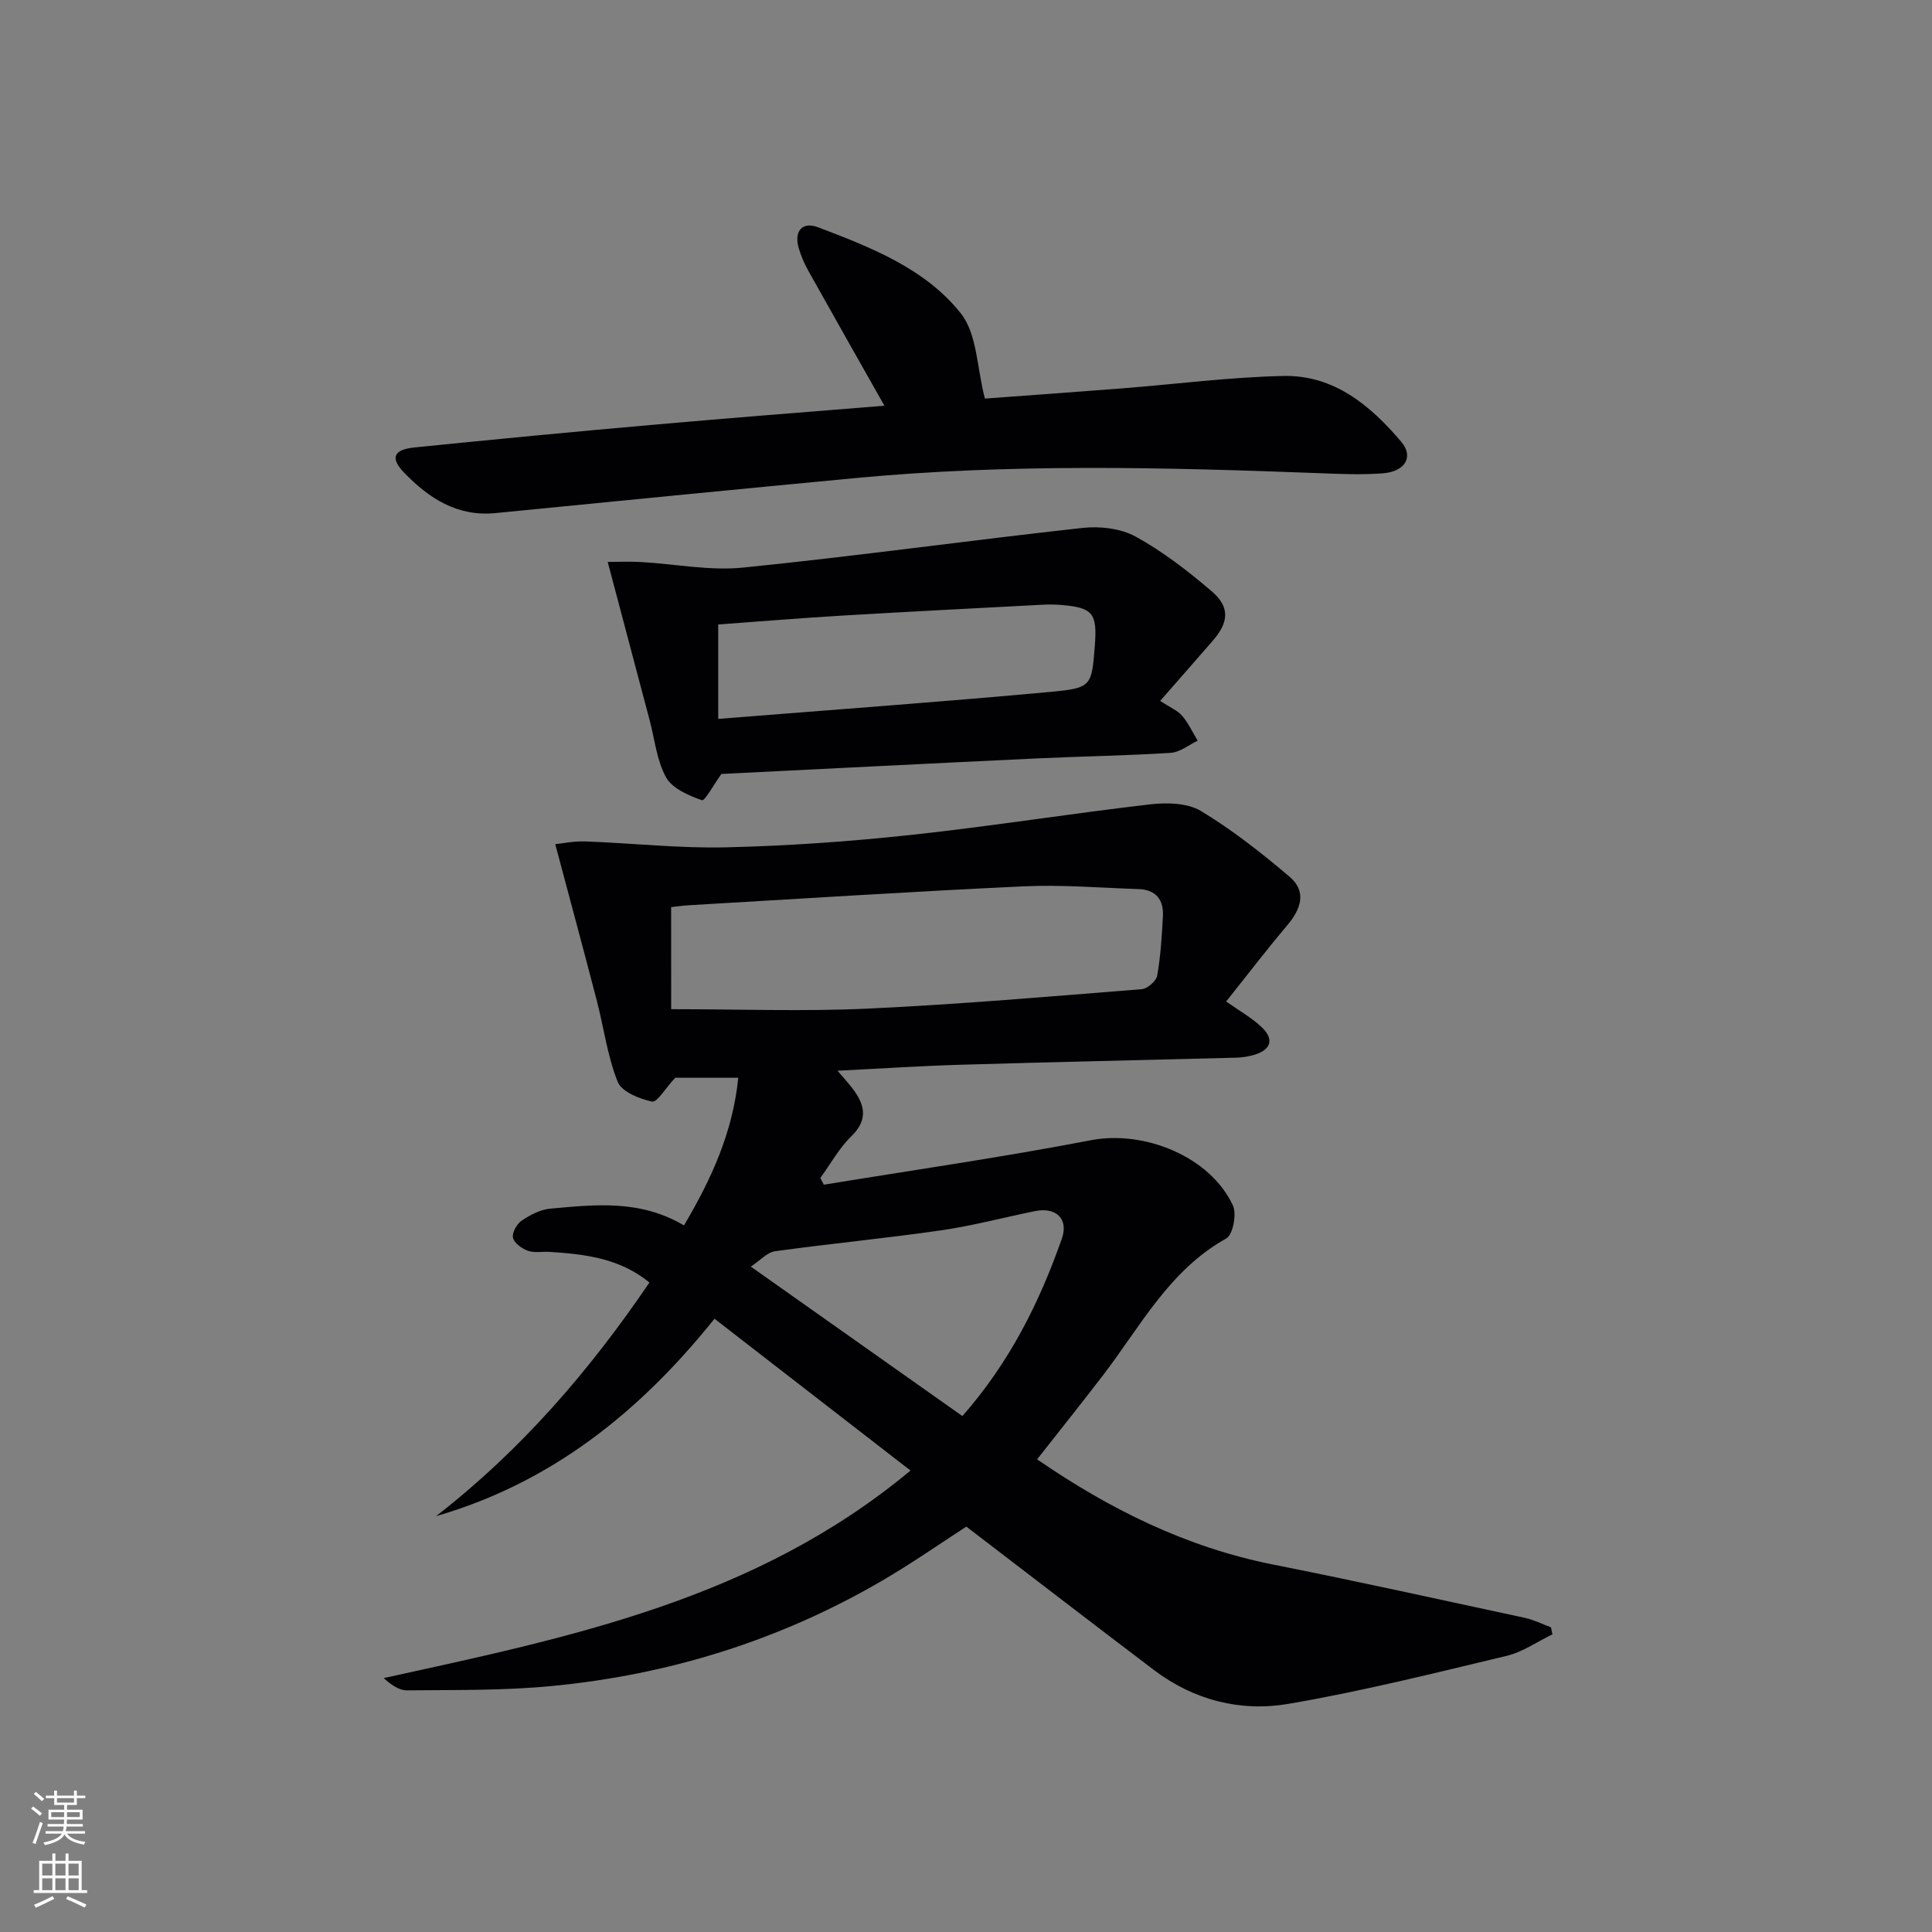 <svg enable-background="new 0 0 400 400" viewBox="0 0 400 400" xmlns="http://www.w3.org/2000/svg"><rect x="0" y="0" width="400" height="400" fill="#808080" stroke="none"/><g fill="#010103"><path d="m134.46 265.53c-6.18-5.05-13.39-5.88-20.7-6.34-1.5-.09-3.12.25-4.46-.23-1.25-.45-2.83-1.58-3.09-2.68-.24-1.03.78-2.87 1.78-3.55 1.75-1.18 3.87-2.3 5.92-2.49 9.26-.84 18.63-1.92 27.7 3.47 5.6-9.47 10.1-19.18 11.24-30.57-4.95 0-9.54 0-13.06 0-2.02 2.17-3.75 5.15-4.79 4.93-2.62-.56-6.28-2.02-7.11-4.09-2.13-5.3-2.86-11.14-4.31-16.73-2.73-10.53-5.57-21.02-8.62-32.47 1.39-.14 3.82-.66 6.22-.57 9.75.35 19.52 1.46 29.25 1.22 12.78-.3 25.58-1.21 38.29-2.58 16.51-1.78 32.93-4.41 49.43-6.32 3.45-.4 7.71-.3 10.51 1.39 6.49 3.91 12.53 8.68 18.33 13.6 3.63 3.08 2.35 6.71-.5 10.08-4.28 5.06-8.31 10.34-12.63 15.75 2.69 1.89 5.16 3.29 7.21 5.17 2.59 2.37 2.42 4.65-1.26 5.83-1.24.39-2.58.59-3.88.63-18.97.5-37.94.9-56.91 1.46-8.26.24-16.51.79-25.62 1.24 1.41 1.65 2.25 2.57 3.01 3.55 2.6 3.38 3.47 6.5-.17 10.05-2.53 2.46-4.29 5.71-6.4 8.61.24.46.49.92.73 1.39 18.44-3.02 36.95-5.68 55.29-9.21 10.96-2.11 24.63 3.3 29.4 13.5.83 1.77 0 6.07-1.37 6.84-11.81 6.57-17.77 18.21-25.51 28.31-4.43 5.78-8.99 11.47-13.66 17.42 15.07 10.36 30.94 18.22 48.85 21.78 17.42 3.46 34.77 7.3 52.14 11.04 1.86.4 3.61 1.3 5.41 1.96.1.49.19.97.29 1.46-3.16 1.52-6.17 3.66-9.49 4.45-15.01 3.59-30.01 7.35-45.2 9.94-9.89 1.69-19.57-.77-27.82-7.02-12.85-9.74-25.63-19.58-38.83-29.68-5.36 3.46-11.31 7.63-17.57 11.27-21.14 12.31-44.04 19.42-68.33 21.74-9.91.95-19.94.79-29.92.89-1.66.02-3.33-1.21-4.82-2.54 38.61-8.46 77-16.25 109.08-42.97-13.99-10.84-27.25-21.11-40.58-31.43-15.52 19.36-33.81 33.97-57.66 40.88 17.51-13.57 31.74-30.04 44.19-48.38zm4.5-56.59c14.17 0 27.48.5 40.73-.12 18.92-.88 37.8-2.52 56.68-4.02 1.18-.09 3.01-1.67 3.21-2.79.72-4.07.98-8.24 1.19-12.38.17-3.34-1.48-5.43-4.98-5.55-7.97-.27-15.96-.94-23.9-.57-23.09 1.07-46.15 2.57-69.23 3.91-1.28.07-2.55.27-3.71.39.01 7.61.01 14.85.01 21.13zm16.49 53.3c15.14 10.7 29.43 20.79 43.8 30.94 9.76-11.08 15.94-23.49 20.59-36.71 1.45-4.13-1.2-6.62-5.58-5.72-6.48 1.33-12.9 3.03-19.43 3.98-11.43 1.65-22.95 2.75-34.39 4.33-1.59.22-2.98 1.85-4.99 3.18z"/><path d="m183.11 84c-5.54-9.8-10.7-18.89-15.8-28.02-.8-1.44-1.47-3-1.93-4.57-1.04-3.49.66-5.62 4.01-4.35 10.91 4.15 22.16 8.53 29.54 17.82 3.39 4.27 3.32 11.27 4.98 17.64 8.7-.64 18.6-1.34 28.5-2.12 11.1-.87 22.18-2.32 33.29-2.56 10.45-.23 18.03 6.09 24.42 13.63 2.63 3.1.81 6.18-3.86 6.53-4.31.32-8.66.14-12.99-.03-32.11-1.22-64.22-2.02-96.28 1.02-24.81 2.35-49.61 4.79-74.42 7.24-7.92.78-13.79-3.08-18.9-8.37-2.93-3.04-2.22-4.78 2.14-5.22 16.37-1.66 32.74-3.23 49.13-4.67 16.03-1.43 32.07-2.66 48.17-3.97z"/><path d="m240.2 145.11c2.14 1.41 3.64 2.01 4.56 3.1 1.3 1.53 2.16 3.42 3.21 5.15-1.86.87-3.68 2.39-5.59 2.51-9.13.58-18.29.71-27.43 1.14-22.08 1.04-44.16 2.17-65.59 3.23-1.55 2.15-3.45 5.65-4.03 5.44-2.74-.97-6.12-2.41-7.41-4.71-1.95-3.49-2.35-7.84-3.41-11.82-2.82-10.66-5.64-21.32-8.69-32.81 1.81 0 4.32-.12 6.81.02 7.1.39 14.29 1.86 21.26 1.15 23.45-2.37 46.8-5.63 70.23-8.21 3.6-.4 7.92.1 11.01 1.8 5.62 3.09 10.81 7.11 15.71 11.29 3.89 3.32 3.58 6.49.15 10.38-3.46 3.97-6.93 7.95-10.79 12.34zm-91.5 3.73c23.72-1.9 46.37-3.52 68.98-5.61 8.39-.78 8.34-1.27 8.99-9.55.53-6.77-.42-7.91-7.13-8.44-1.16-.09-2.33-.11-3.49-.05-13.93.74-27.87 1.44-41.8 2.27-8.57.51-17.14 1.22-25.55 1.83z"/></g><path d="m6.44 374.46.42-.45c.65.47 1.27.95 1.85 1.44l-.45.49c-.65-.56-1.25-1.06-1.82-1.48m.93 7.33-.63-.26c.55-1.36 1.05-2.8 1.53-4.33.19.1.38.19.59.27-.47 1.29-.96 2.73-1.49 4.32m-.38-10.38.44-.42c.43.34 1.01.82 1.74 1.44l-.49.49c-.53-.51-1.09-1.01-1.69-1.51m2.5.35h1.72v-1.04h.59v1.04h3.52v-1.04h.59v1.04h1.75v.53h-1.75v1.42h-2.03v.97h3.22v2.03h-3.24c0 .35-.01.66-.03.93h3.32v.53h-3.37c-.03.27-.08.58-.15.94h3.96v.53h-3.71c.67.92 1.93 1.48 3.79 1.68-.13.24-.23.44-.29.59-2.13-.38-3.48-1.08-4.04-2.12-.43.97-1.77 1.72-4.03 2.23-.09-.19-.2-.37-.33-.55 2.1-.42 3.37-1.03 3.81-1.83h-3.36v-.53h3.58c.08-.29.13-.61.16-.94h-3.33v-.53h3.39c.02-.27.04-.58.04-.93h-3.23v-2.03h3.25v-.97h-2.07v-1.42h-1.73zm1.12 3.44v1h2.65c.01-.3.02-.44.01-.4v-.25-.35zm1.19-2h3.52v-.91h-3.52zm4.71 2h-2.63v.59c0 .15-.01.28-.01.4h2.64z" fill="#fbfcfa"/><path d="m13.56 383.74h.63v1.52h2.72v6.07h1.13v.6h-11.06v-.6h1.13v-6.07h2.73v-1.52h.63v1.52h2.1v-1.52zm-2.69 8.83.38.56c-1.24.63-2.53 1.25-3.85 1.85-.1-.21-.21-.42-.34-.63 1.37-.55 2.63-1.15 3.81-1.78m-2.13-4.27h2.1v-2.45h-2.1zm0 3.04h2.1v-2.46h-2.1zm2.72-3.04h2.1v-2.45h-2.1zm0 3.04h2.1v-2.46h-2.1zm6.07 3.6c-1.41-.71-2.7-1.3-3.86-1.78l.35-.56c1.45.62 2.75 1.19 3.88 1.72zm-1.25-9.09h-2.1v2.45h2.1zm-2.09 5.49h2.1v-2.46h-2.1z" fill="#fbfcfa"/></svg>